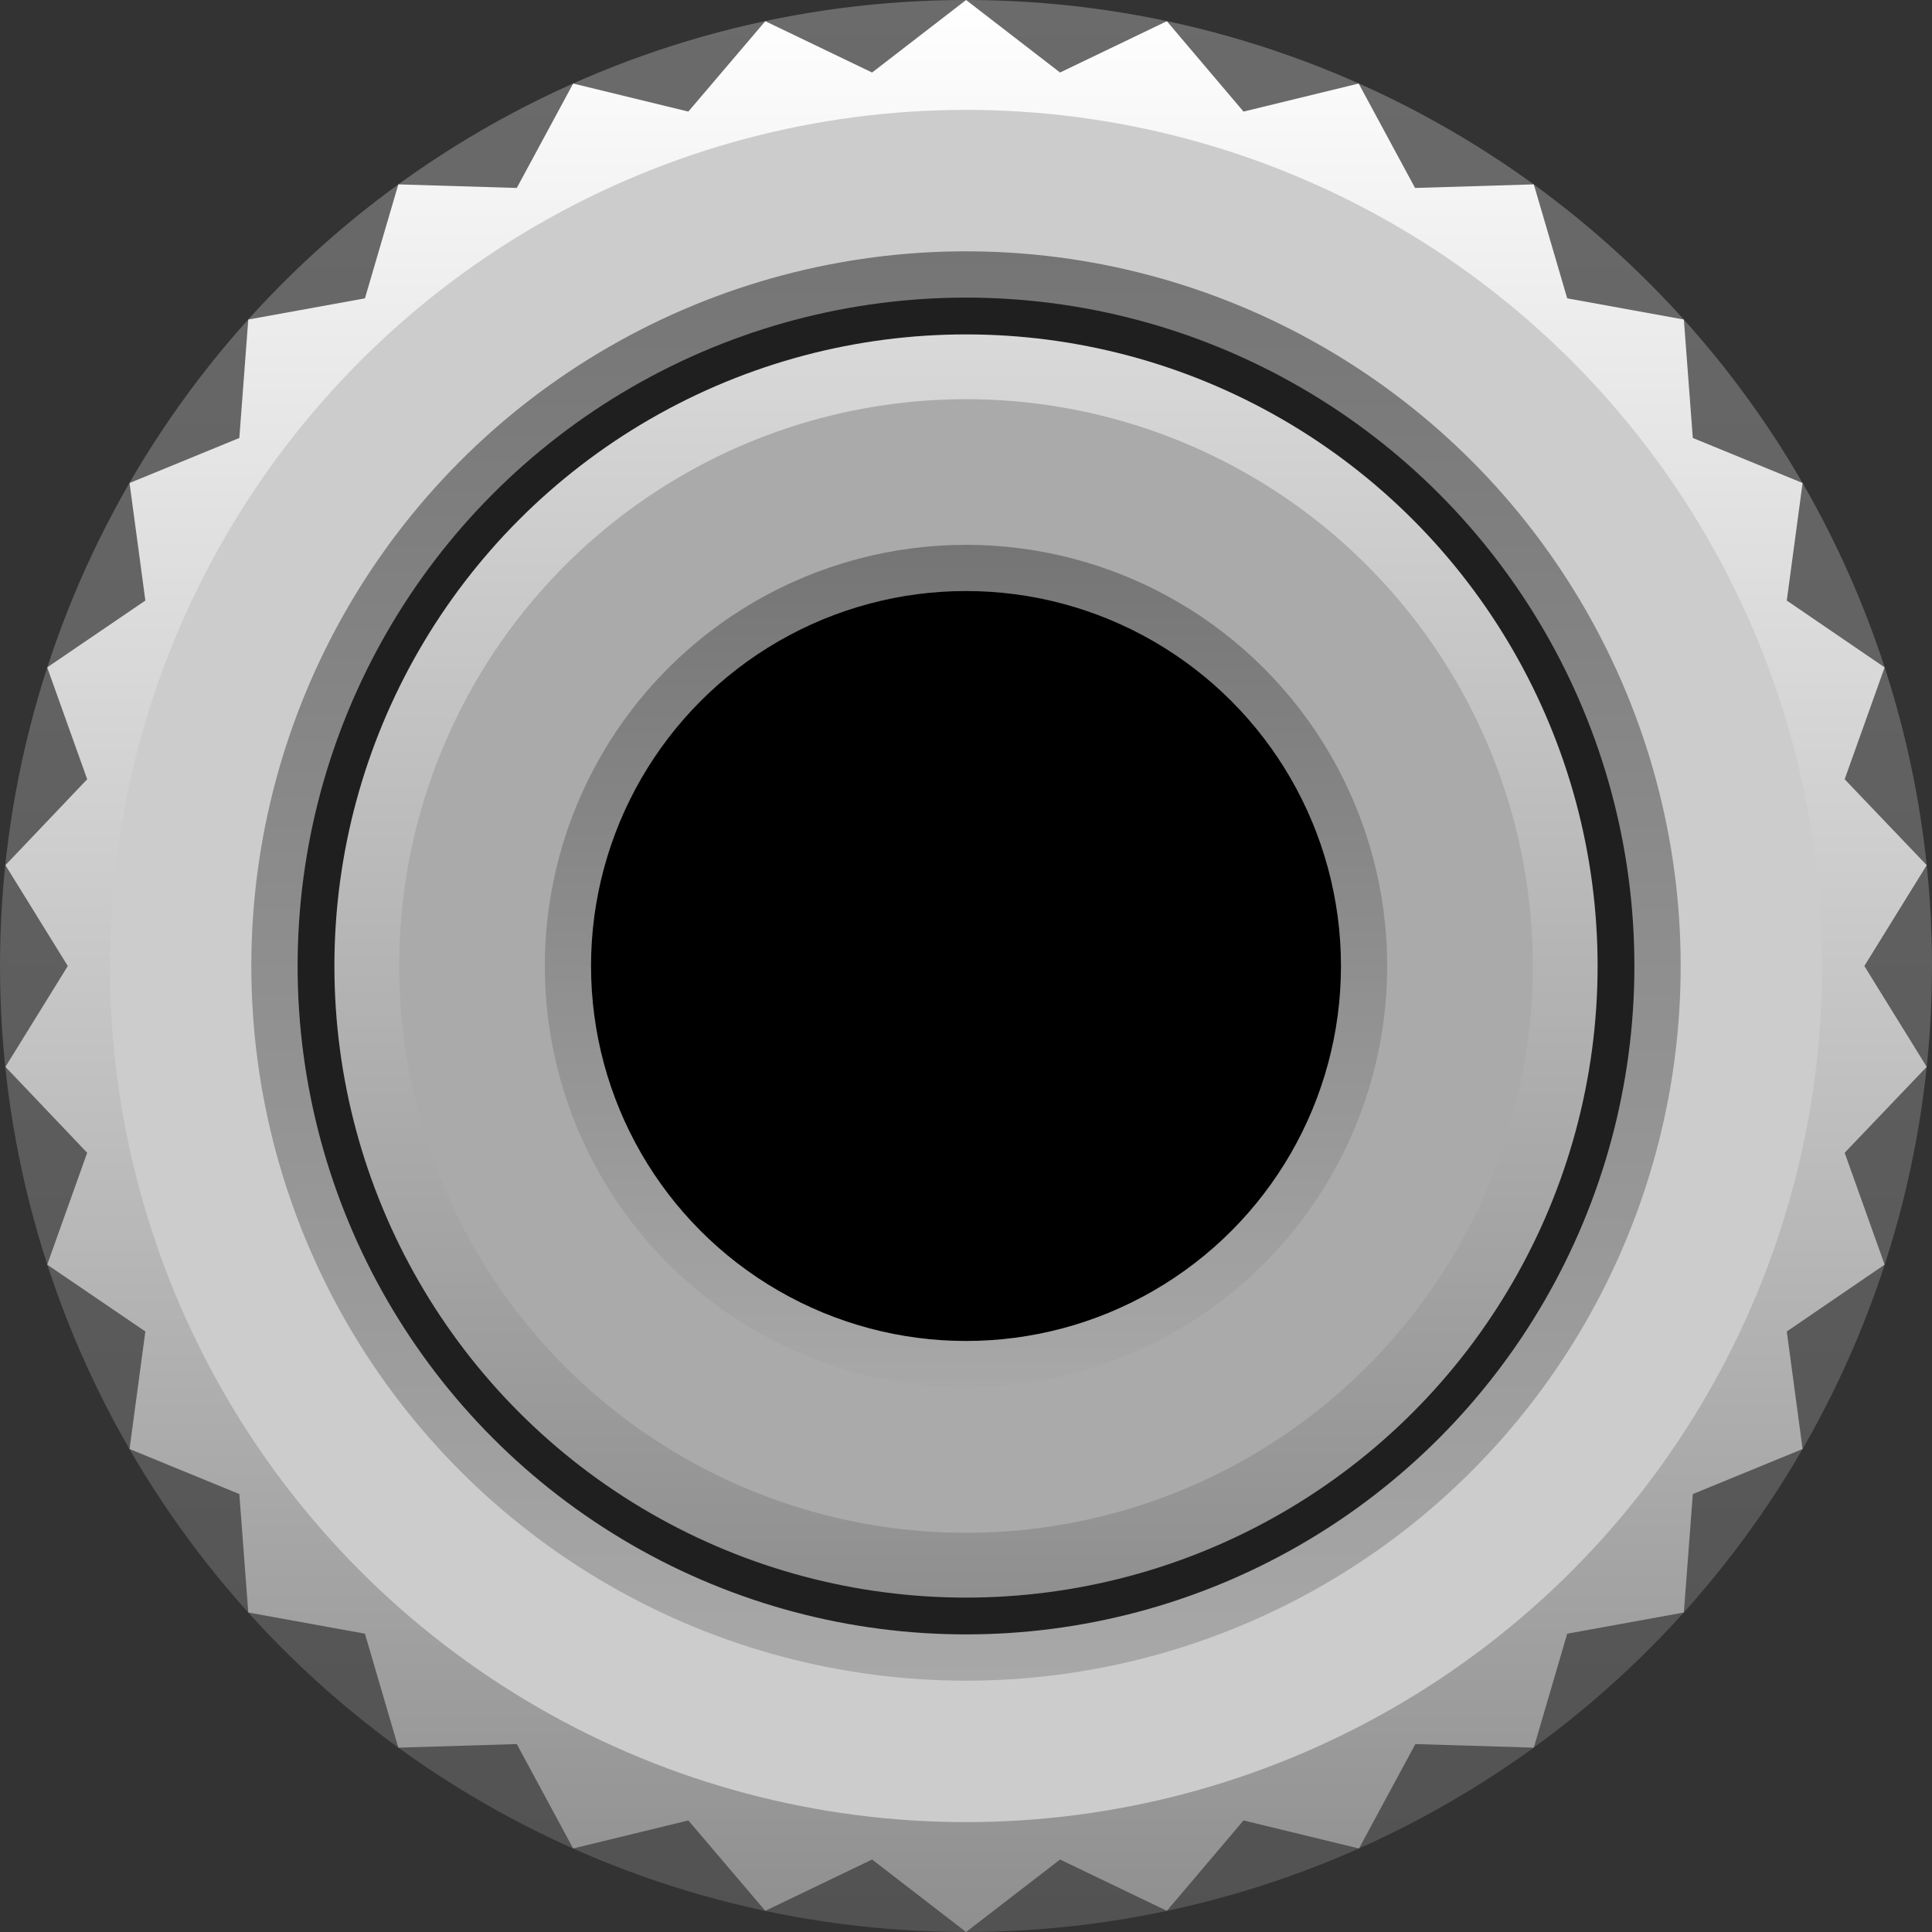 <?xml version="1.0" encoding="UTF-8" standalone="no"?>
<!-- Generator: Adobe Illustrator 27.5.0, SVG Export Plug-In . SVG Version: 6.00 Build 0)  -->

<svg
   width="24"
   height="24"
   viewBox="0 0 24 24"
   version="1.1"
   id="svg15246"
   inkscape:version="1.4.2 (ebf0e94, 2025-05-08)"
   sodipodi:docname="CableJack_Out.svg"
   xml:space="preserve"
   xmlns:inkscape="http://www.inkscape.org/namespaces/inkscape"
   xmlns:sodipodi="http://sodipodi.sourceforge.net/DTD/sodipodi-0.dtd"
   xmlns:xlink="http://www.w3.org/1999/xlink"
   xmlns="http://www.w3.org/2000/svg"
   xmlns:svg="http://www.w3.org/2000/svg"><rect x="0" y="0" width="24" height="24" fill="#333333" stroke="none"/><defs
   id="defs18"><linearGradient
     id="linearGradient12"
     inkscape:collect="always"><stop
       style="stop-color:#8f8f8f;stop-opacity:1;"
       offset="0"
       id="stop12" /><stop
       style="stop-color:#ffffff;stop-opacity:1;"
       offset="1"
       id="stop13" /></linearGradient><linearGradient
     id="linearGradient9"
     inkscape:collect="always"><stop
       style="stop-color:#a8a8a8;stop-opacity:1;"
       offset="0"
       id="stop9" /><stop
       style="stop-color:#757575;stop-opacity:1;"
       offset="1"
       id="stop10" /></linearGradient><linearGradient
     id="linearGradient5"
     inkscape:collect="always"><stop
       style="stop-color:#8f8f8f;stop-opacity:1;"
       offset="0"
       id="stop5" /><stop
       style="stop-color:#d9d9d9;stop-opacity:1;"
       offset="1"
       id="stop6" /></linearGradient><linearGradient
     id="linearGradient3"
     inkscape:collect="always"><stop
       style="stop-color:#8f8f8f;stop-opacity:1;"
       offset="0"
       id="stop3" /><stop
       style="stop-color:#ffffff;stop-opacity:1;"
       offset="1"
       id="stop4" /></linearGradient><linearGradient
     id="linearGradient1"
     inkscape:collect="always"><stop
       style="stop-color:#525252;stop-opacity:1;"
       offset="0"
       id="stop1" /><stop
       style="stop-color:#6b6b6b;stop-opacity:1;"
       offset="1"
       id="stop2" /></linearGradient><linearGradient
     id="linearGradient23"
     inkscape:collect="always"><stop
       style="stop-color:#a8a8a8;stop-opacity:1;"
       offset="0"
       id="stop23" /><stop
       style="stop-color:#757575;stop-opacity:1;"
       offset="1"
       id="stop24" /></linearGradient><linearGradient
     inkscape:collect="always"
     xlink:href="#linearGradient23"
     id="linearGradient24"
     x1="11.85"
     y1="20.617"
     x2="11.85"
     y2="3.083"
     gradientUnits="userSpaceOnUse"
     gradientTransform="scale(1.013)" /><linearGradient
     inkscape:collect="always"
     xlink:href="#linearGradient1"
     id="linearGradient2"
     x1="4.013"
     y1="8.026"
     x2="4.013"
     y2="0"
     gradientUnits="userSpaceOnUse"
     gradientTransform="scale(2.99)" /><linearGradient
     inkscape:collect="always"
     xlink:href="#linearGradient3"
     id="linearGradient4"
     x1="4.013"
     y1="7.834"
     x2="4.013"
     y2="0.192"
     gradientUnits="userSpaceOnUse" /><linearGradient
     inkscape:collect="always"
     xlink:href="#linearGradient5"
     id="linearGradient6"
     x1="4.013"
     y1="6.637"
     x2="4.013"
     y2="1.389"
     gradientUnits="userSpaceOnUse"
     gradientTransform="scale(2.99)" /><linearGradient
     inkscape:collect="always"
     xlink:href="#linearGradient9"
     id="linearGradient10"
     x1="4.013"
     y1="5.763"
     x2="4.013"
     y2="2.263"
     gradientUnits="userSpaceOnUse"
     gradientTransform="scale(2.99)" /><linearGradient
     inkscape:collect="always"
     xlink:href="#linearGradient12"
     id="linearGradient13"
     x1="3.929"
     y1="7.251"
     x2="3.929"
     y2="0.775"
     gradientUnits="userSpaceOnUse" /></defs>
<sodipodi:namedview
   bordercolor="#666666"
   borderopacity="1.0"
   fit-margin-bottom="0"
   fit-margin-left="0"
   fit-margin-right="0"
   fit-margin-top="0"
   id="base"
   inkscape:current-layer="svg15246"
   inkscape:cx="22.46875"
   inkscape:cy="16.875"
   inkscape:document-rotation="0"
   inkscape:document-units="px"
   inkscape:pageopacity="0.0"
   inkscape:pageshadow="2"
   inkscape:window-height="1027"
   inkscape:window-maximized="1"
   inkscape:window-width="1920"
   inkscape:window-x="-8"
   inkscape:window-y="22"
   inkscape:zoom="16"
   pagecolor="#ffffff"
   showgrid="false"
   units="mm"
   inkscape:showpageshadow="2"
   inkscape:pagecheckerboard="0"
   inkscape:deskcolor="#d1d1d1"
   showguides="false">
	</sodipodi:namedview>

<g
   inkscape:groupmode="layer"
   id="layer3"
   inkscape:label="Nut"
   style="display:inline"><circle
     fill="#1f1f1f"
     cx="12"
     cy="12"
     id="jack-outline"
     style="display:inline;fill:url(#linearGradient2);stroke-width:1.462;stroke-dasharray:none"
     r="12" /><path
     sodipodi:type="star"
     style="display:inline;fill:url(#linearGradient13);fill-opacity:1;stroke-width:0.439;stroke-linejoin:bevel;paint-order:stroke fill markers"
     id="jack-nut-outer"
     inkscape:flatsided="false"
     sodipodi:sides="30"
     sodipodi:cx="3.9288621"
     sodipodi:cy="4.013"
     sodipodi:r1="3.0113547"
     sodipodi:r2="3.2380157"
     sodipodi:arg1="2.0943951"
     sodipodi:arg2="2.1991149"
     inkscape:rounded="0"
     inkscape:randomized="0"
     d="M 2.423,6.621 2.026,6.633 1.914,6.251 1.523,6.18 1.493,5.783 1.125,5.632 1.178,5.238 0.849,5.014 0.983,4.639 0.709,4.351 0.918,4.013 0.709,3.675 0.983,3.387 0.849,3.012 1.178,2.788 1.125,2.394 1.493,2.243 1.523,1.846 1.914,1.775 2.026,1.393 2.423,1.405 2.612,1.055 2.998,1.149 3.256,0.846 3.614,1.018 3.929,0.775 4.244,1.018 l 0.358,-0.172 0.257,0.303 0.386,-0.094 0.189,0.35 0.398,-0.012 0.112,0.382 0.391,0.071 0.03,0.397 L 6.733,2.394 6.68,2.788 7.008,3.012 6.874,3.387 7.149,3.675 6.94,4.013 7.149,4.351 6.874,4.639 7.008,5.014 6.68,5.238 6.733,5.632 6.365,5.783 6.335,6.18 5.944,6.251 5.832,6.633 5.435,6.621 5.246,6.971 4.859,6.877 4.602,7.18 4.244,7.008 3.929,7.251 3.614,7.008 3.256,7.18 2.998,6.877 2.612,6.971 Z"
     transform="matrix(3.706,0,0,3.706,-2.56,-2.872)" /><circle
     fill="#1f1f1f"
     cx="4.013"
     cy="4.013"
     id="jack-nut-outer2--hidden"
     style="display:none;fill:url(#linearGradient4);stroke-width:0.466"
     r="3.821" /><circle
     fill="#1f1f1f"
     cx="12"
     cy="12"
     id="jack-nut-mid"
     style="display:inline;fill:#cccccc;fill-opacity:1;stroke-width:1.297"
     r="10.635" /><circle
     fill="#1f1f1f"
     cx="12"
     cy="12"
     id="jack-nut-inner"
     style="display:inline;fill:url(#linearGradient24);fill-opacity:1;stroke-width:1.083"
     r="8.878" /></g><circle
   fill="#1f1f1f"
   cx="12"
   cy="12"
   id="jack-gap"
   style="display:inline;stroke-width:1.013"
   r="8.303" /><g
   inkscape:groupmode="layer"
   id="layer4"
   inkscape:label="Hole"
   style="display:inline"><circle
     fill="#1f1f1f"
     cx="12"
     cy="12"
     id="jack-hole-outer-out"
     style="fill:url(#linearGradient6);fill-opacity:1;stroke-width:0.957"
     r="7.846" /><circle
     fill="#1f1f1f"
     cx="12"
     cy="12"
     id="jack-hole-mid-out"
     style="fill:#aaaaaa;fill-opacity:1;stroke-width:0.859"
     r="7.041" /><circle
     fill="#1f1f1f"
     cx="12"
     cy="12"
     id="jack-hole-inner-out"
     style="fill:url(#linearGradient10);fill-opacity:1;stroke-width:0.638"
     r="5.232" /><circle
     cx="12"
     cy="12"
     id="jack-hole"
     style="fill:#000000;fill-opacity:1;stroke-width:1.013"
     r="4.658" /></g></svg>
